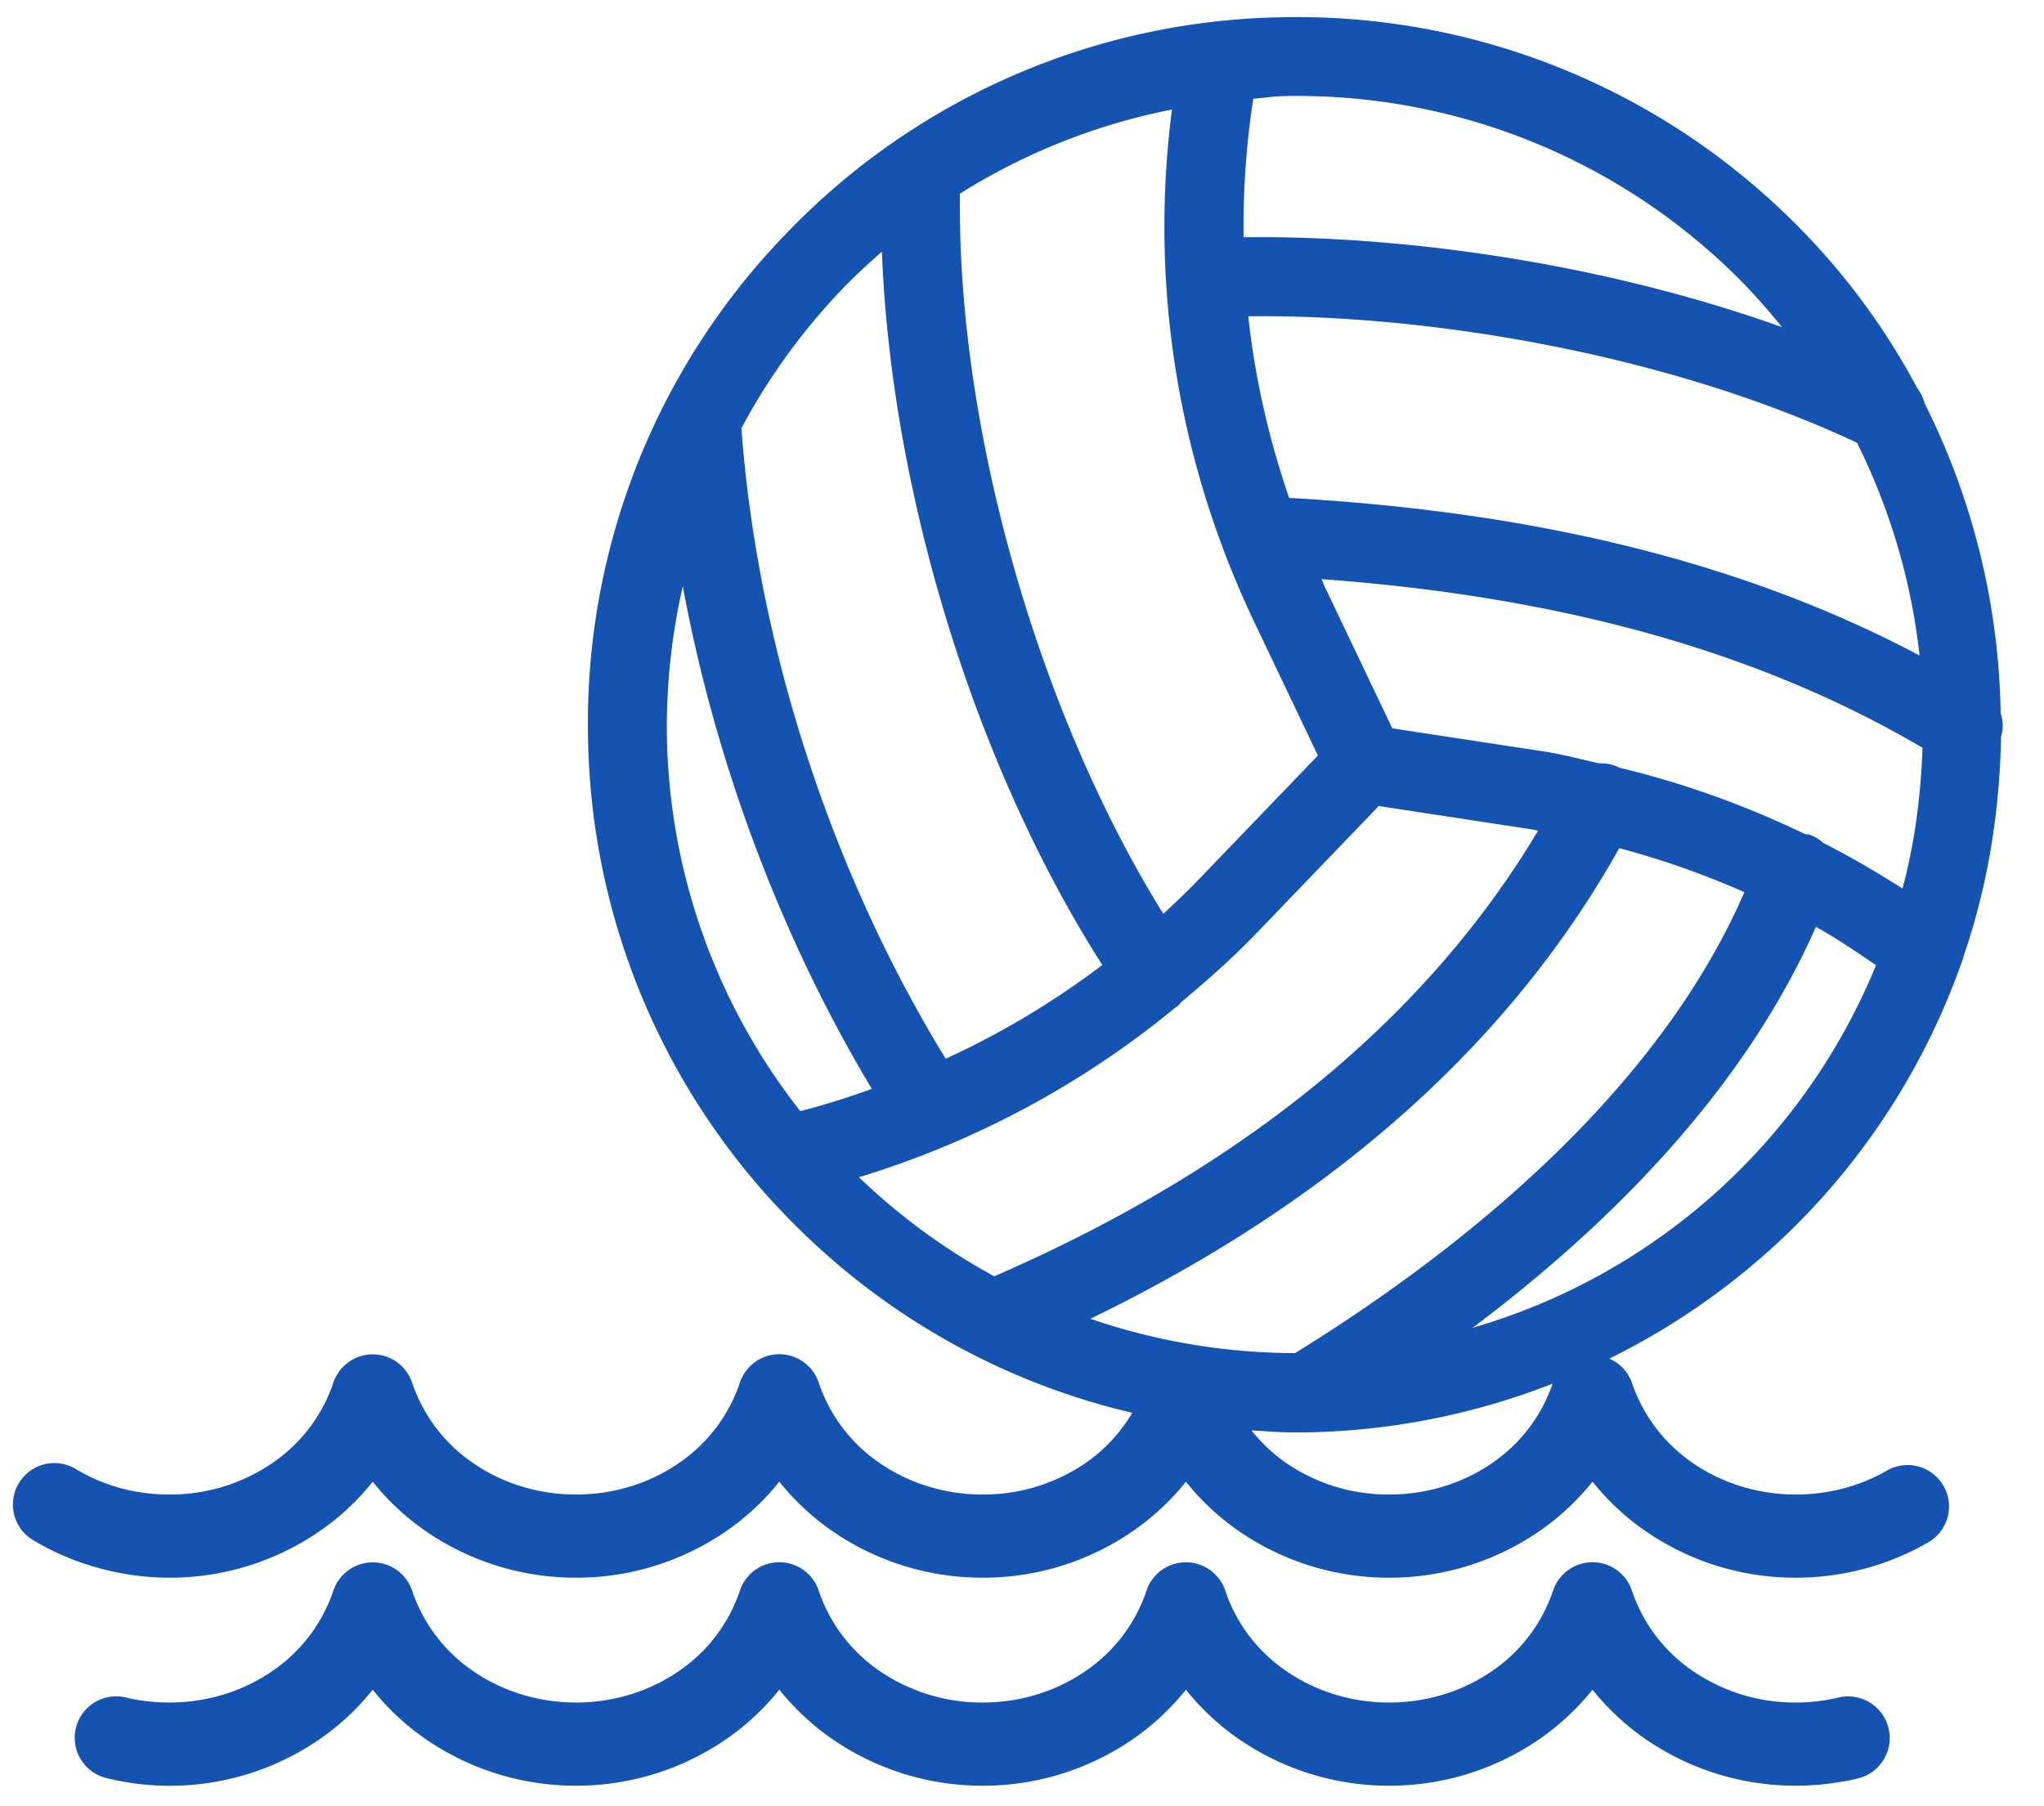<svg xmlns="http://www.w3.org/2000/svg" width="43" height="38">
    <path fill="#1453B1" fill-rule="evenodd" d="M41.307 20.12c-.009.057-.032.109-.053.164a14.773 14.773 0 0 1-3.266 5.283 14.862 14.862 0 0 1-4.134 3.016.87.87 0 0 1 .478.509 3.335 3.335 0 0 0 1.284 1.69c.607.418 1.359.66 2.163.66.344 0 .68-.044.999-.128.325-.086.634-.212.918-.376a.87.87 0 1 1 .868 1.511c-.423.244-.875.43-1.341.554a5.645 5.645 0 0 1-1.444.189 5.55 5.55 0 0 1-3.154-.975 5.218 5.218 0 0 1-1.123-1.046c-.32.401-.699.753-1.124 1.046a5.557 5.557 0 0 1-3.154.975 5.554 5.554 0 0 1-3.152-.974 5.244 5.244 0 0 1-1.124-1.045c-.319.4-.699.752-1.124 1.045a5.55 5.55 0 0 1-3.152.974 5.557 5.557 0 0 1-3.154-.975 5.218 5.218 0 0 1-1.123-1.046 5.223 5.223 0 0 1-1.124 1.046 5.548 5.548 0 0 1-3.153.975 5.555 5.555 0 0 1-3.153-.974 5.244 5.244 0 0 1-1.124-1.045 5.22 5.22 0 0 1-1.124 1.045 5.55 5.55 0 0 1-3.152.974 5.618 5.618 0 0 1-1.491-.204 5.476 5.476 0 0 1-1.378-.587.872.872 0 0 1 .896-1.497c.295.177.612.312.941.403.325.089.673.135 1.032.135a3.8 3.8 0 0 0 2.161-.66 3.324 3.324 0 0 0 1.285-1.687.874.874 0 0 1 1.661 0 3.328 3.328 0 0 0 1.284 1.687c.607.419 1.359.66 2.162.66.803 0 1.555-.242 2.162-.66a3.33 3.33 0 0 0 1.284-1.69.874.874 0 0 1 1.661 0 3.335 3.335 0 0 0 1.284 1.69c.607.418 1.359.66 2.163.66a3.8 3.8 0 0 0 2.161-.66c.404-.278.738-.641.987-1.059a14.79 14.79 0 0 1-6.883-3.743 14.798 14.798 0 0 1-4.566-10.44 14.796 14.796 0 0 1 4.154-10.611A14.79 14.79 0 0 1 26.965.363a14.795 14.795 0 0 1 10.611 4.153 14.559 14.559 0 0 1 2.761 3.655.836.836 0 0 1 .15.312 15.015 15.015 0 0 1 1.601 6.521.81.81 0 0 1 .008.499c-.028 1.562-.273 3.122-.789 4.617zm-4.515 4.298a13.14 13.14 0 0 0 2.675-4.113c-.415-.28-.827-.563-1.265-.807-1.524 3.461-4.378 6.302-7.224 8.437a13.145 13.145 0 0 0 5.814-3.517zm-9.729 6.364a3.8 3.8 0 0 0 2.161.66c.804 0 1.556-.242 2.163-.66a3.328 3.328 0 0 0 1.276-1.673 14.867 14.867 0 0 1-5.115 1.024l-.072.001-.003.001-.003-.001-.221.002c-.31 0-.616-.025-.922-.044.209.263.456.497.736.69zm.181-2.315c3.389-2.092 7.59-5.408 9.453-9.697a17.788 17.788 0 0 0-2.632-.926c-2.307 4.113-6.039 7.437-11.127 9.9 1.365.469 2.812.718 4.306.723zm-9.157-3.684a13.26 13.26 0 0 0 2.829 2.068c5.25-2.281 9.086-5.433 11.441-9.375-.039-.006-.077-.019-.117-.025l-3.243-.495c-.008.009-.01.02-.018.029l-2.567 2.669c-.49.509-1.017.973-1.554 1.422-.035.035-.06.077-.102.106-.009.006-.019.008-.028.014a19.277 19.277 0 0 1-6.658 3.57l.017.017zm-4.057-9.276a13.12 13.12 0 0 0 2.806 7.869c.512-.13 1.012-.292 1.506-.466-1.909-3.182-3.292-6.867-3.978-10.576a13.299 13.299 0 0 0-.334 3.173zm3.691-9.428a13.292 13.292 0 0 0-2.124 2.93c.337 4.569 1.892 9.342 4.298 13.265a17.617 17.617 0 0 0 3.294-1.972c-2.679-4.2-4.441-9.934-4.636-15.008-.285.251-.566.508-.832.785zm8.01 5.464a19.179 19.179 0 0 1-1.076-9.239 13.17 13.17 0 0 0-4.46 1.77c-.066 4.911 1.643 10.918 4.278 15.151.252-.234.503-.471.743-.721l2.509-2.609-1.347-2.825a19.994 19.994 0 0 1-.64-1.506l-.007-.021zm10.695-5.831a13.14 13.14 0 0 0-9.428-3.69c-.214.004-.421.041-.633.056a17.652 17.652 0 0 0-.203 2.914c3.029-.042 7.293.449 11.328 1.891-.33-.405-.678-.799-1.064-1.171zm2.64 3.603C34.963 7.39 29.881 6.609 26.26 6.654c.141 1.297.431 2.576.86 3.821 5.243.293 9.606 1.379 13.262 3.315a13.297 13.297 0 0 0-1.316-4.475zm-11.265 2.869c.027.057.047.115.074.172l1.415 2.967 3.201.488c.39.06.77.165 1.155.249a.811.811 0 0 1 .401.08c.003.002.005.006.009.008 1.353.324 2.662.795 3.915 1.399.035.008.07.003.104.016a.813.813 0 0 1 .28.17c.573.291 1.127.614 1.668.961.26-.97.386-1.965.422-2.962-3.429-2.015-7.584-3.179-12.644-3.548zM2.649 35.712a3.895 3.895 0 0 0 .916.106c.803 0 1.554-.242 2.161-.66a3.324 3.324 0 0 0 1.285-1.687.874.874 0 0 1 1.661 0 3.328 3.328 0 0 0 1.284 1.687c.607.418 1.359.66 2.162.66.803 0 1.555-.242 2.162-.661a3.327 3.327 0 0 0 1.284-1.689.874.874 0 0 1 1.661 0 3.333 3.333 0 0 0 1.284 1.689 3.805 3.805 0 0 0 2.163.661c.803 0 1.554-.242 2.161-.66a3.323 3.323 0 0 0 1.284-1.687.874.874 0 0 1 1.662 0 3.323 3.323 0 0 0 1.284 1.687c.607.418 1.358.66 2.161.66.804 0 1.556-.242 2.163-.661a3.333 3.333 0 0 0 1.284-1.689.874.874 0 0 1 1.661 0 3.333 3.333 0 0 0 1.284 1.689 3.805 3.805 0 0 0 2.163.661 3.91 3.91 0 0 0 .898-.105.875.875 0 0 1 .404 1.703 5.737 5.737 0 0 1-1.302.152 5.557 5.557 0 0 1-3.154-.975 5.218 5.218 0 0 1-1.123-1.046c-.32.401-.699.753-1.124 1.046a5.557 5.557 0 0 1-3.154.975 5.56 5.56 0 0 1-3.152-.974 5.223 5.223 0 0 1-1.124-1.046 5.223 5.223 0 0 1-1.124 1.046 5.557 5.557 0 0 1-3.152.974 5.557 5.557 0 0 1-3.154-.975 5.218 5.218 0 0 1-1.123-1.046 5.223 5.223 0 0 1-1.124 1.046 5.556 5.556 0 0 1-3.153.975 5.563 5.563 0 0 1-3.153-.974 5.223 5.223 0 0 1-1.124-1.046 5.2 5.2 0 0 1-1.124 1.046 5.55 5.55 0 0 1-3.82.934 5.48 5.48 0 0 1-.658-.121.871.871 0 1 1 .41-1.695z"/>
</svg>
